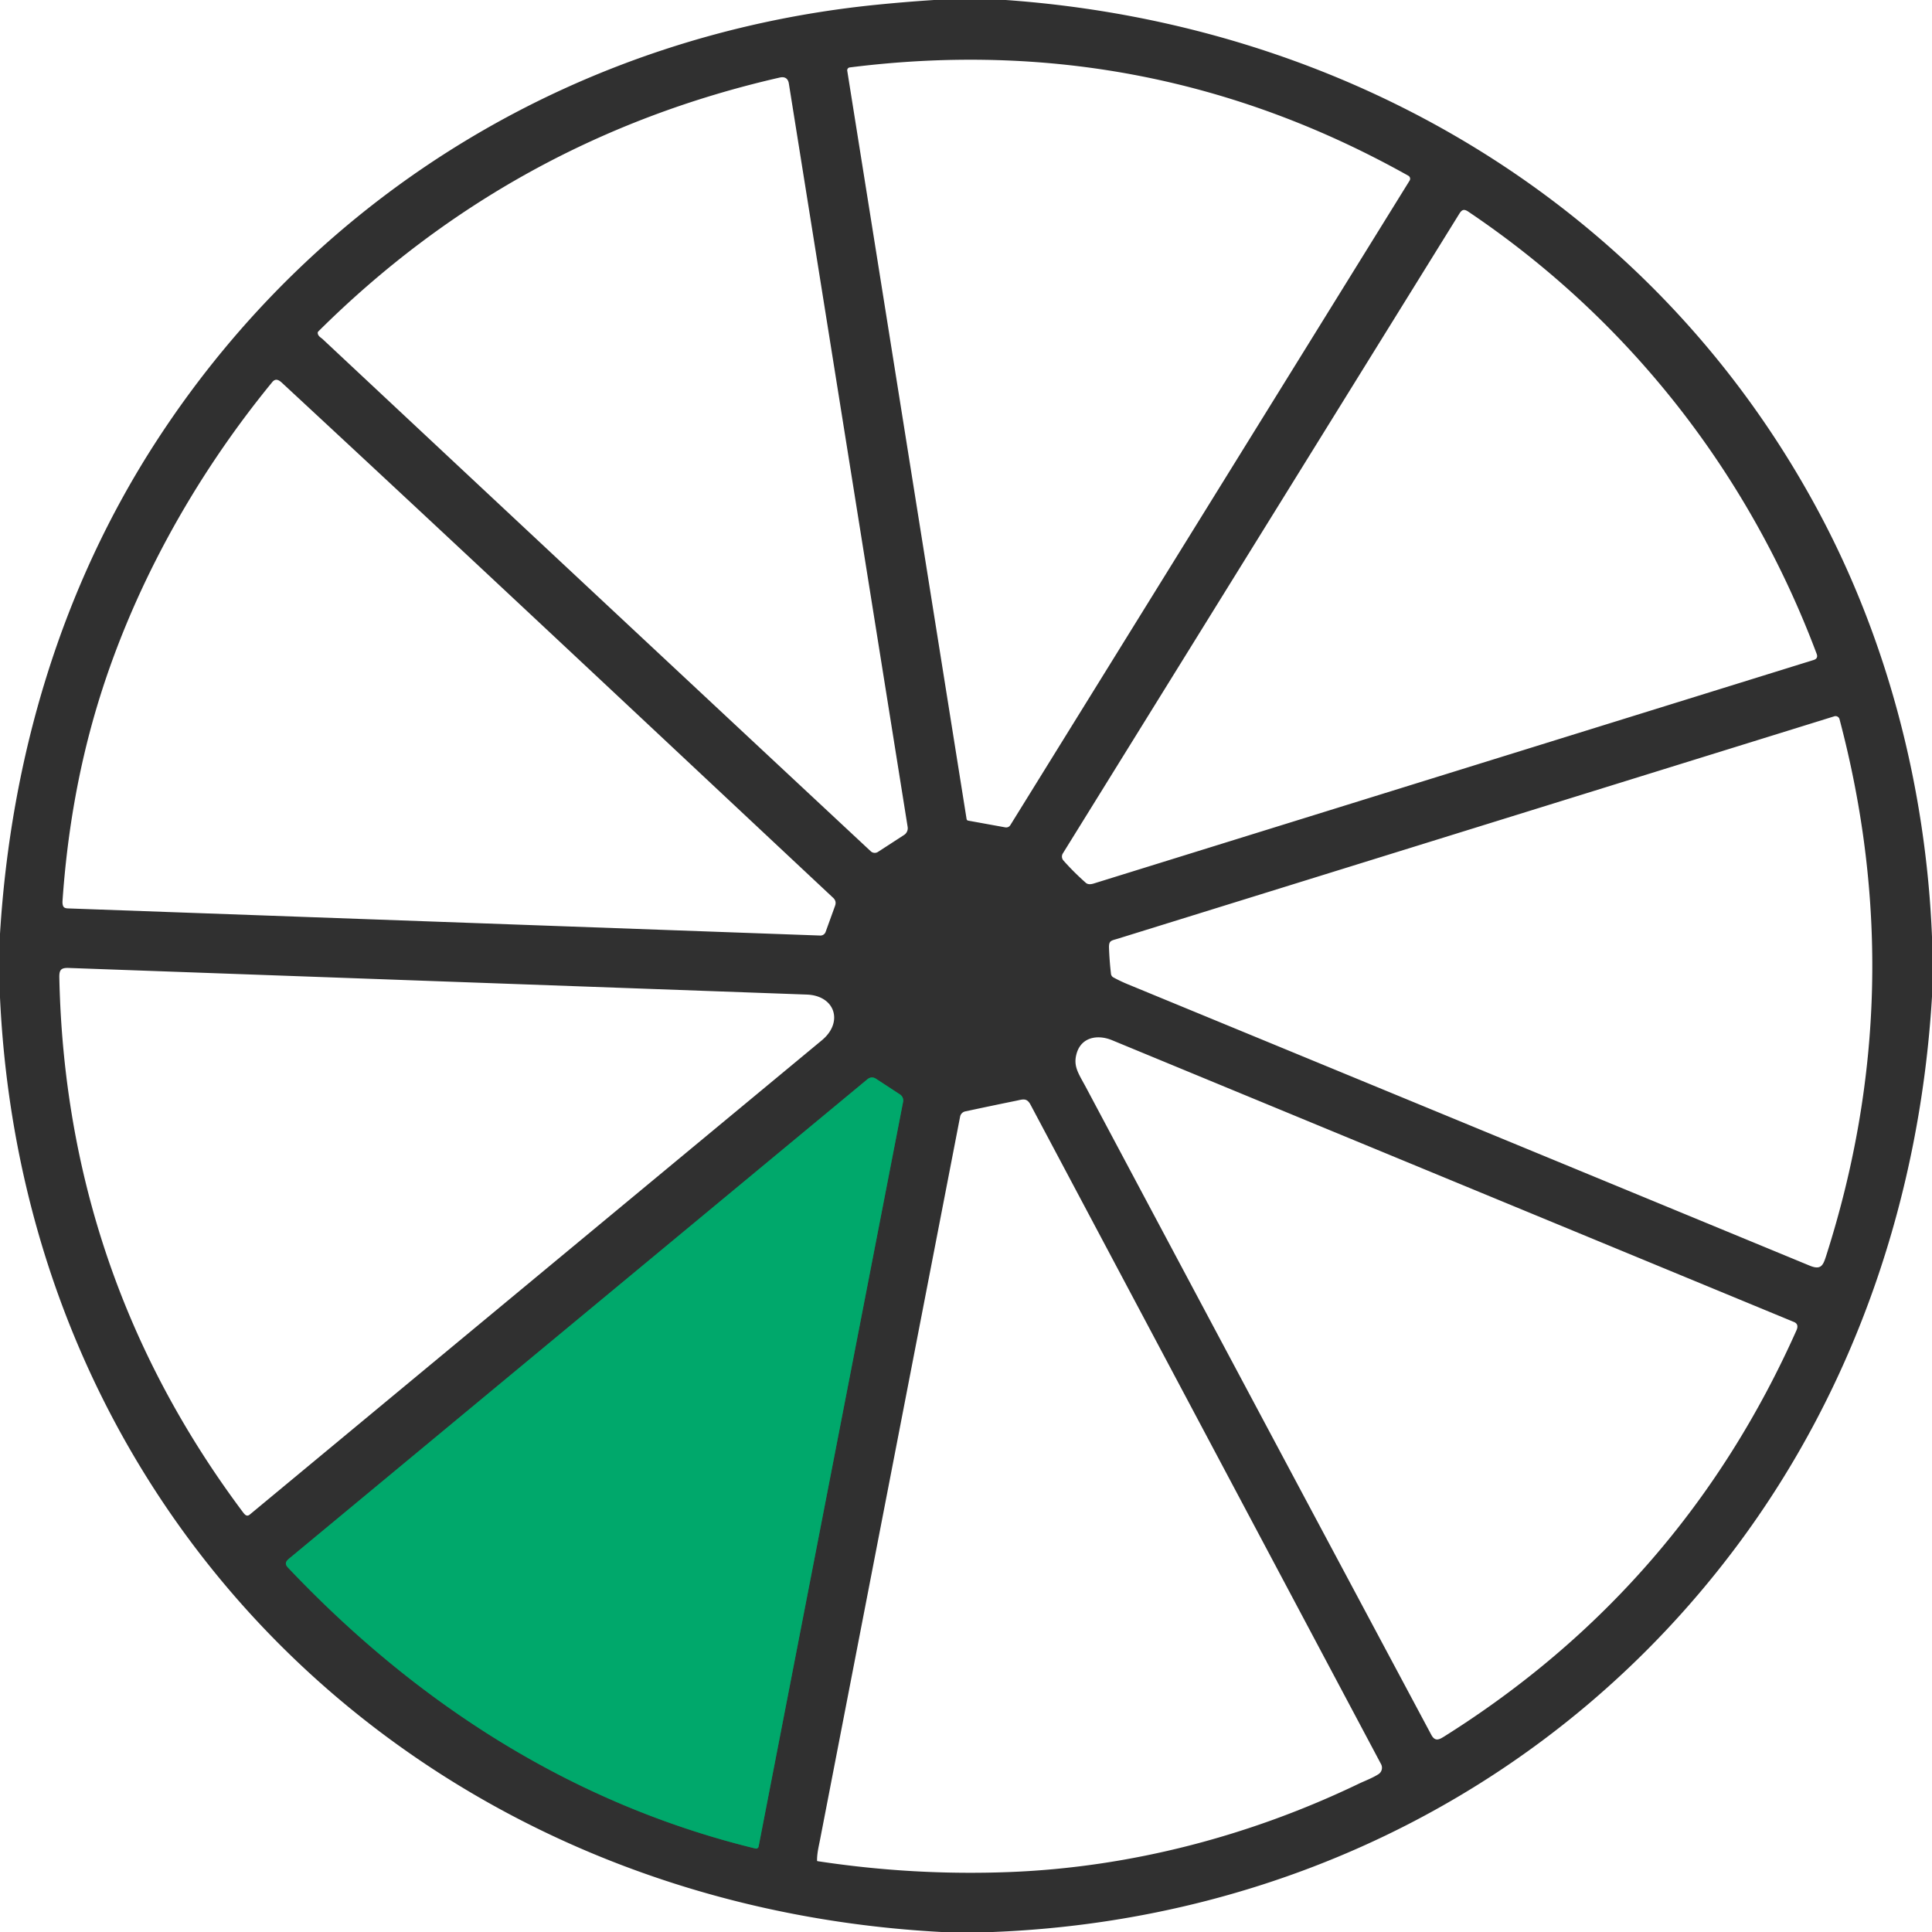 <?xml version="1.0" encoding="UTF-8" standalone="no"?>
<svg
   version="1.1"
   viewBox="0.00 0.00 949.00 949.00"
   id="svg3"
   sodipodi:docname="d.svg"
   inkscape:version="1.3 (0e150ed6c4, 2023-07-21)"
   xmlns:inkscape="http://www.inkscape.org/namespaces/inkscape"
   xmlns:sodipodi="http://sodipodi.sourceforge.net/DTD/sodipodi-0.dtd"
   xmlns="http://www.w3.org/2000/svg"
   xmlns:svg="http://www.w3.org/2000/svg">
  <defs
     id="defs3" />
  <sodipodi:namedview
     id="namedview3"
     pagecolor="#ffffff"
     bordercolor="#000000"
     borderopacity="0.25"
     inkscape:showpageshadow="2"
     inkscape:pageopacity="0.0"
     inkscape:pagecheckerboard="0"
     inkscape:deskcolor="#d1d1d1"
     inkscape:zoom="0.85774499"
     inkscape:cx="473.91708"
     inkscape:cy="474.5"
     inkscape:window-width="1920"
     inkscape:window-height="1010"
     inkscape:window-x="1913"
     inkscape:window-y="-6"
     inkscape:window-maximized="1"
     inkscape:current-layer="svg3" />
  <path
     stroke="#18764f"
     stroke-width="2.00"
     fill="none"
     stroke-linecap="butt"
     vector-effect="non-scaling-stroke"
     d="   M 141.47 770.02   C 204.75 836.82 281.10 886.07 371.09 908.00   A 1.26 1.25 12.3 0 0 372.62 907.02   L 443.60 541.22   A 3.53 3.52 22.2 0 0 442.07 537.60   L 430.37 529.94   Q 428.10 528.46 426.01 530.19   Q 283.98 647.89 143.21 764.59   C 141.16 766.30 139.14 767.57 141.47 770.02"
     id="path1" />
  <path
     fill="#303030"
     d="   M 458.82 0.00   L 494.03 0.00   C 661.72 11.94 811.84 100.53 892.55 249.95   C 927.20 314.11 946.01 387.07 949.00 460.11   L 949.00 489.55   C 943.16 586.86 911.69 680.88 853.36 759.09   C 766.25 875.91 633.19 943.29 487.64 949.00   L 462.45 949.00   C 207.96 935.40 11.96 746.76 0.00 489.93   L 0.00 458.70   C 5.34 372.19 30.00 288.53 77.38 215.85   C 157.08 93.58 285.30 16.95 430.51 2.34   Q 444.63 0.92 458.82 0.00   Z   M 475.55 403.09   L 493.80 406.40   A 2.40 2.39 21.0 0 0 496.28 405.30   L 692.40 88.71   A 1.71 1.71 0.0 0 0 691.78 86.32   Q 563.95 14.65 417.38 33.12   A 1.42 1.41 81.7 0 0 416.17 34.75   L 474.79 402.32   A 0.95 0.94 0.5 0 0 475.55 403.09   Z   M 158.53 166.62   Q 293.11 292.59 427.73 418.16   A 2.87 2.86 -39.9 0 0 431.24 418.47   L 444.09 410.13   A 3.95 3.93 -21.1 0 0 445.84 406.20   Q 416.59 223.02 387.48 41.00   C 387.09 38.58 385.53 37.52 383.06 38.08   Q 251.74 68.06 156.39 162.77   Q 156.01 163.14 156.07 163.66   C 156.23 165.18 157.70 165.84 158.53 166.62   Z   M 533.34 433.63   Q 534.64 434.79 537.24 433.98   Q 714.09 379.08 890.85 324.19   Q 893.21 323.46 892.34 321.15   C 859.07 232.55 800.29 157.19 721.26 103.98   C 719.14 102.55 718.11 102.90 716.78 105.05   Q 619.24 262.41 522.06 419.22   A 2.92 2.91 40.2 0 0 522.35 422.67   Q 527.34 428.31 533.34 433.63   Z   M 409.26 441.02   C 319.24 356.73 229.18 272.09 138.53 188.06   C 136.93 186.58 135.34 185.72 133.72 187.70   C 95.13 234.77 64.22 290.59 47.04 349.05   Q 34.12 393.05 30.71 442.49   Q 30.59 444.29 31.13 445.27   Q 31.62 446.15 33.37 446.21   Q 217.42 452.84 402.91 459.54   A 2.70 2.69 11.0 0 0 405.54 457.77   L 410.19 444.91   Q 411.01 442.65 409.26 441.02   Z   M 546.91 480.11   Q 550.35 481.98 553.92 483.45   Q 721.45 552.50 888.93 621.69   C 894.63 624.05 895.57 621.35 897.06 616.71   Q 938.76 486.18 903.57 353.26   A 2.03 2.02 -16.0 0 0 901.01 351.85   Q 725.21 406.41 549.16 461.06   C 545.77 462.11 544.61 461.90 544.75 465.74   Q 544.99 472.20 545.72 478.37   A 2.31 2.29 -79.6 0 0 546.91 480.11   Z   M 403.72 510.97   C 414.41 502.11 410.23 489.03 396.25 488.53   Q 215.00 481.98 33.75 475.46   C 29.97 475.33 29.07 476.39 29.14 480.13   Q 32.21 626.45 119.37 742.84   C 120.27 744.03 121.25 745.16 122.70 743.95   Q 263.19 627.44 403.72 510.97   Z   M 703.02 852.08   C 705.00 855.80 707.14 854.37 709.76 852.73   Q 826.29 779.35 882.42 653.47   Q 883.78 650.43 881.17 649.35   Q 713.72 580.15 546.27 510.96   C 539.06 507.98 531.12 509.48 528.84 517.48   C 527.02 523.85 529.81 527.31 533.63 534.48   Q 618.20 693.35 703.02 852.08   Z   M 141.47 770.02   C 204.75 836.82 281.10 886.07 371.09 908.00   A 1.26 1.25 12.3 0 0 372.62 907.02   L 443.60 541.22   A 3.53 3.52 22.2 0 0 442.07 537.60   L 430.37 529.94   Q 428.10 528.46 426.01 530.19   Q 283.98 647.89 143.21 764.59   C 141.16 766.30 139.14 767.57 141.47 770.02   Z   M 401.61 914.21   Q 448.63 921.37 495.82 919.55   C 555.20 917.26 614.19 901.81 667.64 876.07   C 670.12 874.88 674.29 873.32 677.13 871.46   A 3.75 3.75 0.0 0 0 678.39 866.57   Q 592.22 704.49 506.23 542.69   C 504.34 539.13 502.46 540.01 499.18 540.68   Q 486.43 543.28 474.10 545.93   A 3.24 3.23 89.5 0 0 471.61 548.47   Q 437.29 725.66 402.83 903.55   C 402.15 907.07 401.31 910.29 401.34 913.89   A 0.32 0.32 0.0 0 0 401.61 914.21   Z"
     id="path2" />
  <path
     fill="#00bb6e"
     d="   M 371.09 908.00   C 281.10 886.07 204.75 836.82 141.47 770.02   C 139.14 767.57 141.16 766.30 143.21 764.59   Q 283.98 647.89 426.01 530.19   Q 428.10 528.46 430.37 529.94   L 442.07 537.60   A 3.53 3.52 22.2 0 1 443.60 541.22   L 372.62 907.02   A 1.26 1.25 12.3 0 1 371.09 908.00   Z"
     id="path3"
     style="fill:#00a86b;fill-opacity:1" />
</svg>
